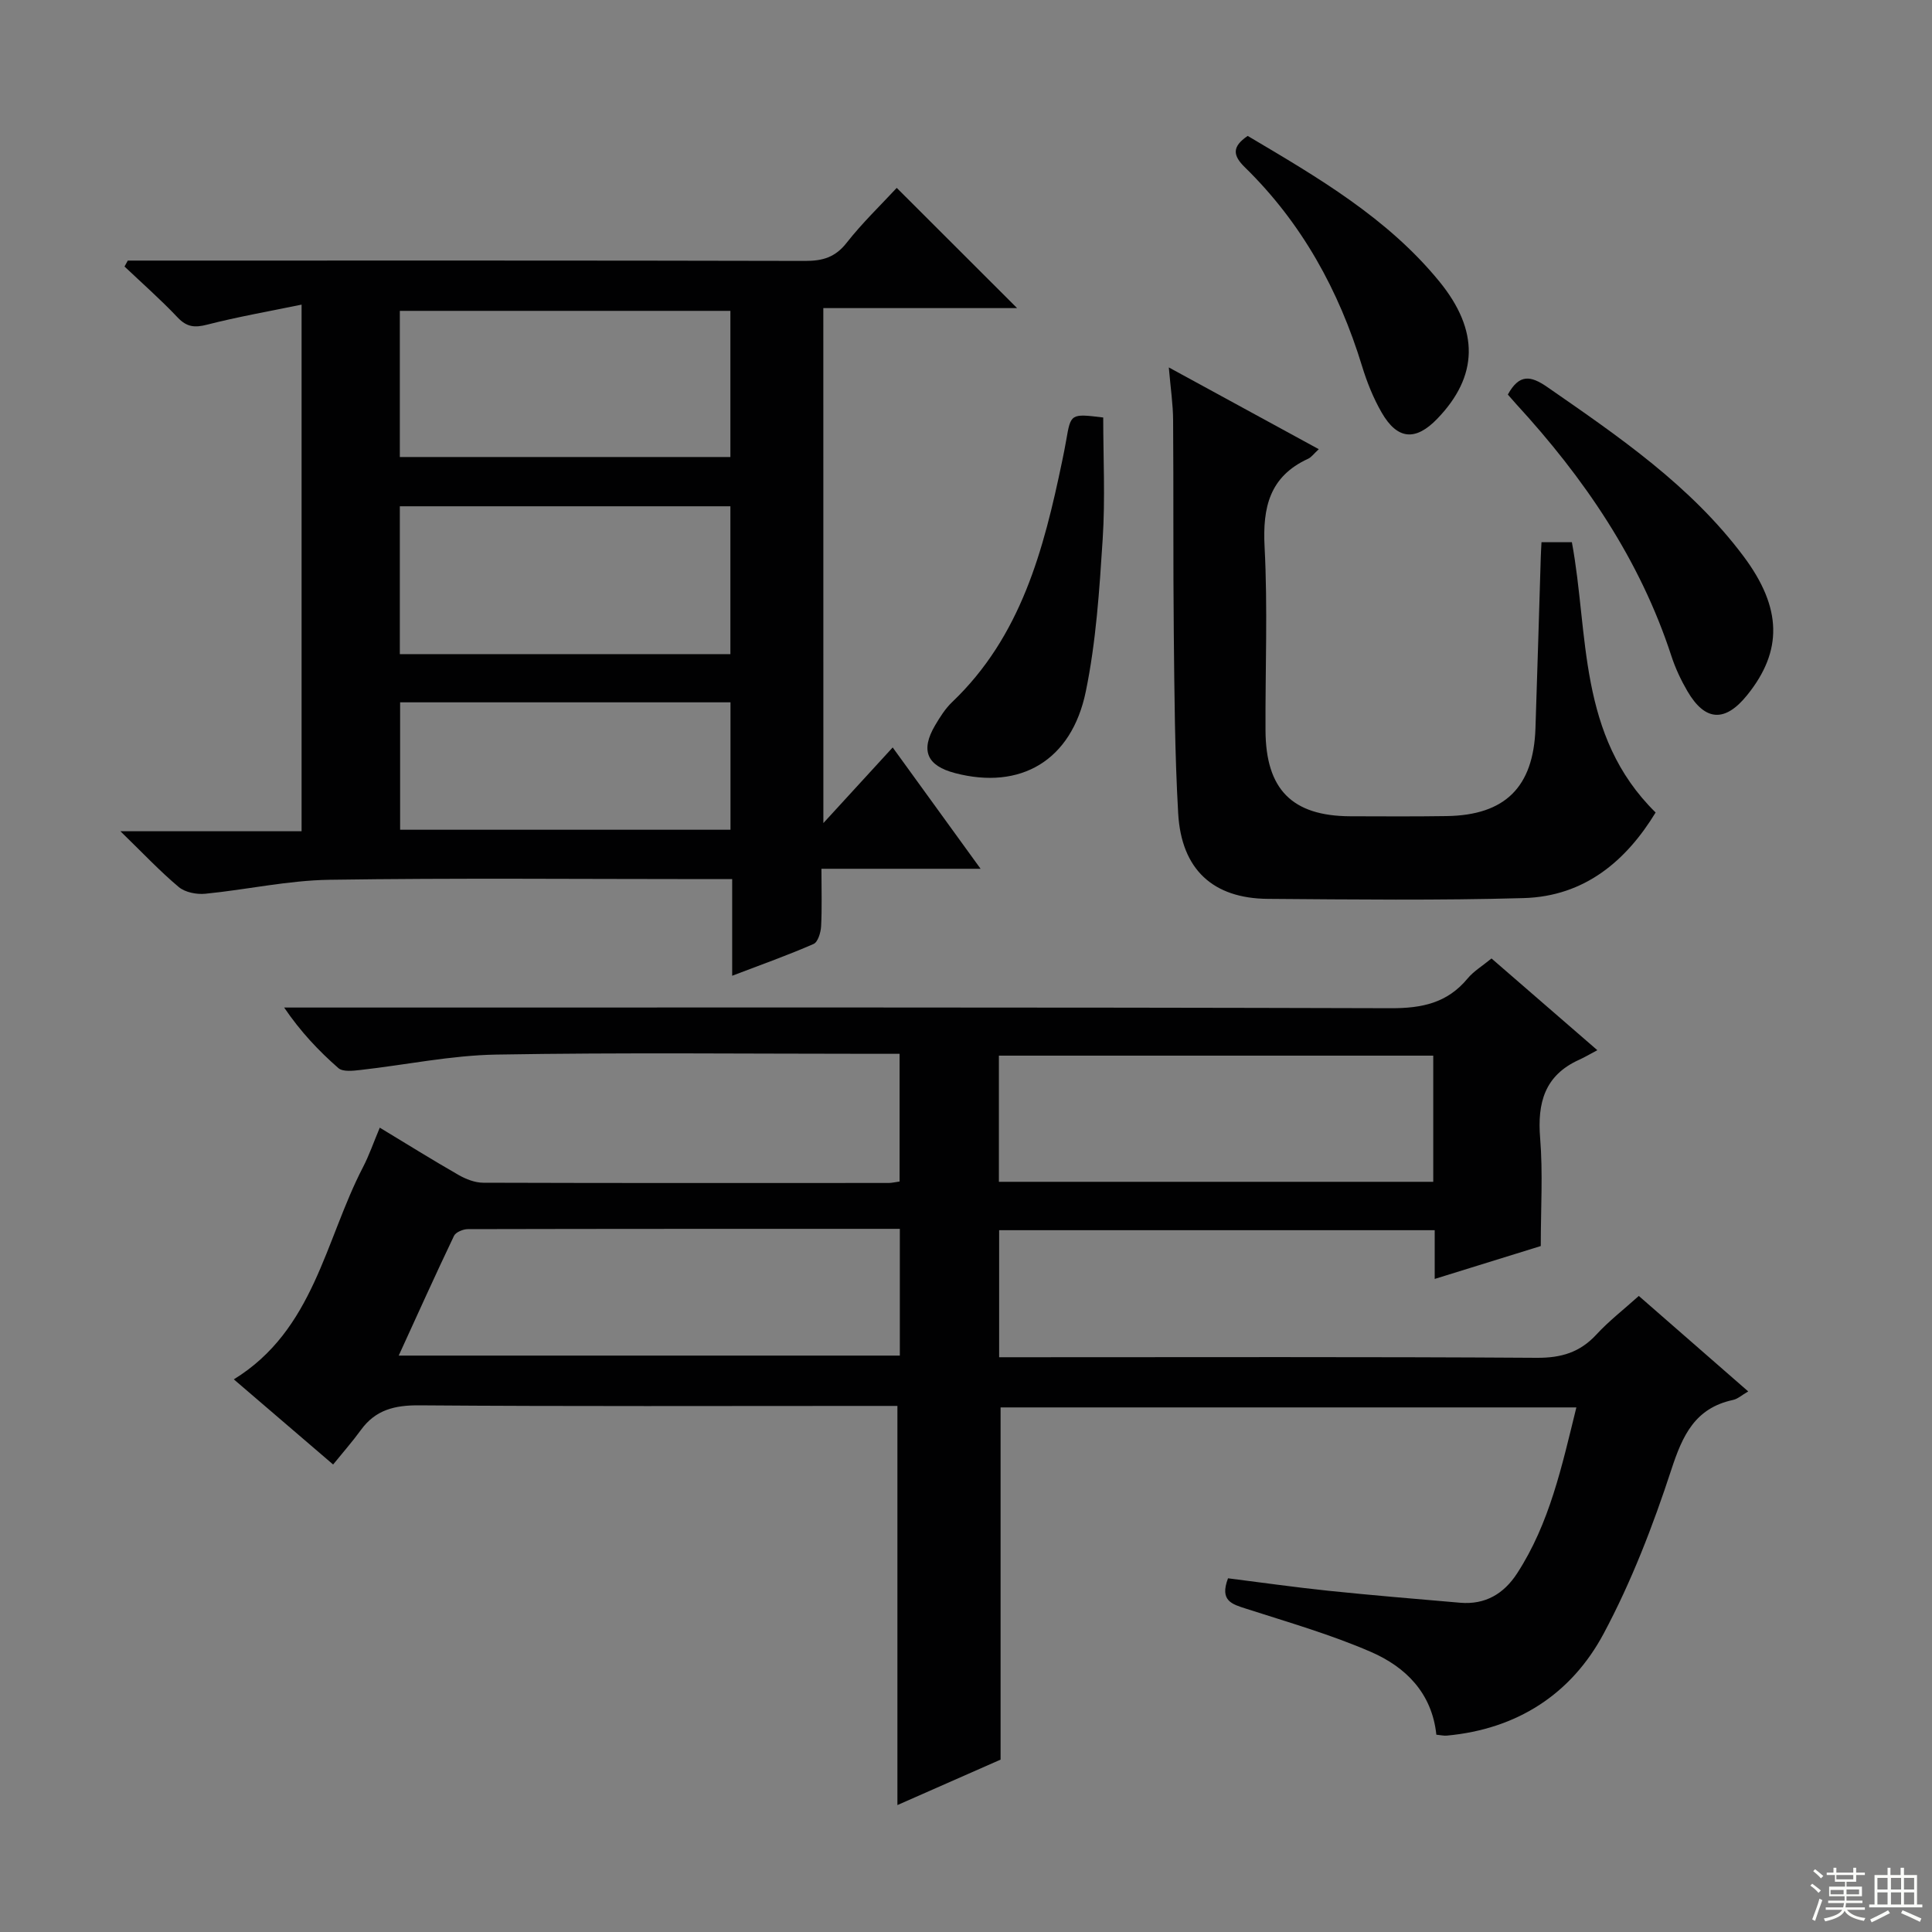 <svg enable-background="new 0 0 400 400" viewBox="0 0 400 400" xmlns="http://www.w3.org/2000/svg"><rect x="0" y="0" width="400" height="400" fill="#808080" stroke="none"/><g fill="#010102"><path d="m308.8 198.44c7.09 6.15 13.86 12.01 21.91 18.99-1.49.79-2.6 1.46-3.78 1.99-7.12 3.22-8.66 8.89-8.06 16.22.59 7.23.13 14.55.13 22.34-6.6 2.05-14 4.34-21.96 6.81 0-3.63 0-6.72 0-10.09-30.21 0-59.97 0-90.18 0v26.3h5.36c35.32 0 70.65-.11 105.97.12 5.06.03 8.92-1.13 12.33-4.82 2.57-2.79 5.61-5.14 8.78-7.99 7.49 6.54 14.84 12.95 22.65 19.77-1.32.76-2.16 1.55-3.13 1.76-7.88 1.69-10.46 7.31-12.79 14.44-3.8 11.61-8.26 23.19-14.01 33.94-6.71 12.55-17.94 19.78-32.47 21.12-.63.06-1.29-.11-2.17-.19-.9-8.61-6.34-14.02-13.57-17.15-8.33-3.61-17.13-6.14-25.8-8.93-2.92-.94-5.55-1.61-3.76-6.3 6.77.85 13.76 1.85 20.77 2.58 9.09.94 18.2 1.7 27.3 2.48 5.16.44 9.02-1.83 11.78-6.08 6.74-10.37 9.27-22.2 12.27-34.36-40.13 0-79.69 0-119.21 0v72.92c-6.66 2.94-14.07 6.2-21.36 9.41 0-27.42 0-54.71 0-82.64-1.49 0-3.25 0-5.02 0-31.32 0-62.65.12-93.97-.12-5.07-.04-9.04.91-12.08 5.09-1.75 2.41-3.73 4.65-5.76 7.16-7.45-6.38-13.86-11.88-20.56-17.63 16.59-10.2 18.86-28.73 26.74-43.92 1.29-2.48 2.2-5.16 3.48-8.19 5.57 3.37 10.9 6.69 16.34 9.81 1.51.86 3.36 1.58 5.05 1.59 27.99.09 55.98.06 83.98.05.64 0 1.29-.17 2.25-.3 0-8.65 0-17.22 0-26.44-1.99 0-3.76 0-5.53 0-25.99 0-51.99-.29-77.98.16-9.39.16-18.75 2.14-28.14 3.19-1.51.17-3.61.42-4.54-.39-4.08-3.57-7.82-7.52-11.23-12.54h5.69c74.48 0 148.96-.08 223.44.14 6.45.02 11.68-1.08 15.87-6.13 1.25-1.52 3.04-2.58 4.97-4.17zm-122.5 55.98c-30.24 0-59.84-.01-89.44.06-.98 0-2.49.62-2.86 1.38-3.88 8.12-7.57 16.32-11.45 24.8h103.75c0-8.76 0-17.17 0-26.24zm110.44-35.86c-30.12 0-59.98 0-89.93 0v26.12h89.93c0-8.83 0-17.4 0-26.12z"/><path d="m170.47 170.41c5.09-5.56 9.57-10.44 14.35-15.66 5.94 8.2 11.77 16.25 18.2 25.12-11.22 0-21.7 0-32.95 0 0 4.41.13 8.18-.07 11.92-.07 1.28-.66 3.26-1.56 3.65-5.28 2.31-10.72 4.24-16.85 6.58 0-7.03 0-13.29 0-20.01-2.18 0-3.81 0-5.43 0-26 0-52-.25-77.99.14-8.56.13-17.09 2.05-25.66 2.89-1.8.18-4.17-.28-5.5-1.39-3.9-3.27-7.41-7.01-12.08-11.55h37.51c0-36.2 0-71.9 0-109.03-6.83 1.41-13.26 2.53-19.57 4.15-2.57.66-4.2.5-6.08-1.48-3.49-3.69-7.32-7.06-11.01-10.56.23-.41.45-.82.68-1.23h5.26c44.99 0 89.99-.04 134.98.07 3.61.01 6.22-.74 8.57-3.73 3.27-4.17 7.13-7.87 10.39-11.39 8.37 8.36 16.64 16.62 24.92 24.89-12.95 0-26.33 0-40.12 0 .01 35.45.01 70.47.01 106.62zm-87.69-34.98h68.44c0-10.44 0-20.48 0-30.61-23.04 0-45.7 0-68.44 0zm0-40.81h68.44c0-10.24 0-20.27 0-30.26-23.02 0-45.71 0-68.44 0zm68.46 77.17c0-9.01 0-17.58 0-26.38-22.93 0-45.52 0-68.4 0v26.38z"/><path d="m241.99 76.07c10.71 5.84 20.69 11.29 31.05 16.93-1.03.94-1.52 1.67-2.21 1.98-7.98 3.67-9.44 10.05-9.01 18.27.66 12.62.13 25.3.19 37.96.05 12.24 5.51 17.74 17.56 17.79 6.66.02 13.32.06 19.98-.04 12.07-.19 17.94-6.01 18.35-18.16.4-11.8.73-23.6 1.1-35.41.03-.97.09-1.94.15-3.13h6.29c3.54 18.98 1.12 40.01 17.34 55.96-6.04 9.91-14.62 17.36-27.32 17.72-17.64.5-35.3.29-52.95.16-11.39-.08-17.92-6.1-18.58-17.7-.71-12.44-.78-24.93-.91-37.4-.15-14.65-.03-29.31-.14-43.96-.01-3.27-.51-6.56-.89-10.97z"/><path d="m312.18 81.69c2.37-4.3 4.71-3.95 8.18-1.55 14.8 10.26 29.69 20.41 40.64 35.06 8 10.71 8.08 19.58.76 28.68-4.59 5.72-8.74 5.5-12.41-.8-1.33-2.28-2.48-4.73-3.3-7.24-6.53-20.02-18.1-36.91-32.2-52.25-.55-.61-1.09-1.24-1.67-1.9z"/><path d="m228.41 86.44c0 8.31.43 16.77-.11 25.16-.68 10.57-1.37 21.25-3.5 31.58-2.96 14.34-13.54 20.41-27.04 16.89-5.87-1.53-7.23-4.68-4.15-9.91 1.01-1.71 2.11-3.46 3.53-4.81 14.25-13.59 18.94-31.51 22.76-49.84.3-1.46.6-2.92.85-4.38.95-5.51.94-5.51 7.66-4.69z"/><path d="m258.32 28.14c14.53 8.6 28.91 16.97 39.65 30.1 8.34 10.19 8.12 19.64-.41 28.47-4.49 4.65-8.26 4.35-11.51-1.31-1.72-2.99-3.04-6.28-4.05-9.59-4.79-15.68-12.47-29.65-24.25-41.16-2.52-2.46-2.73-4.27.57-6.51z"/></g><path d="m374.8 390.4.4-.4c.7.5 1.3 1 1.8 1.4l-.5.5c-.5-.6-1.1-1.1-1.7-1.5zm1 7.3-.6-.3c.5-1.4 1.1-2.8 1.5-4.3.2.1.4.2.6.3-.5 1.3-1 2.8-1.5 4.3zm-.4-10.3.4-.4c.4.3 1 .8 1.7 1.4l-.5.5c-.4-.5-1-1-1.6-1.5zm2.5.3h1.7v-1h.6v1h3.5v-1h.6v1h1.8v.5h-1.8v1.4h-2v1h3.2v2h-3.2v.9h3.3v.5h-3.4c0 .3-.1.6-.1.9h4v.5h-3.7c.7.9 1.9 1.5 3.8 1.7-.1.2-.2.4-.3.6-2.1-.4-3.5-1.1-4-2.1-.4 1-1.8 1.7-4 2.2-.1-.2-.2-.4-.3-.6 2.1-.4 3.4-1 3.8-1.8h-3.4v-.5h3.6c.1-.3.1-.6.2-.9h-3.3v-.5h3.4c0-.3 0-.6 0-.9h-3.2v-2h3.3v-1h-2.1v-1.4h-1.7v-.5zm1.1 3.5v1h2.7c0-.3 0-.4 0-.4 0-.1 0-.2 0-.2 0-.1 0-.2 0-.3h-2.7zm1.2-3v.9h3.5v-.9zm4.7 3h-2.6v.6.4h2.6z" fill="#fbfcfa"/><path d="m393.6 386.7h.6v1.5h2.7v6.1h1.1v.6h-11v-.6h1.1v-6.1h2.7v-1.5h.6v1.5h2.1v-1.5zm-2.7 8.8.4.6c-1.2.6-2.5 1.3-3.8 1.9-.1-.2-.2-.4-.3-.6 1.2-.6 2.5-1.2 3.7-1.9zm-2.2-6.7v2.4h2.1v-2.4zm0 3v2.5h2.1v-2.5zm2.8-3v2.4h2.1v-2.4zm0 3v2.5h2.1v-2.5zm6 6.1c-1.4-.7-2.7-1.3-3.9-1.8l.3-.6c1.5.6 2.7 1.2 3.9 1.7zm-1.2-9.1h-2.1v2.4h2.1zm-2.1 3v2.5h2.1v-2.5z" fill="#fbfcfa"/></svg>